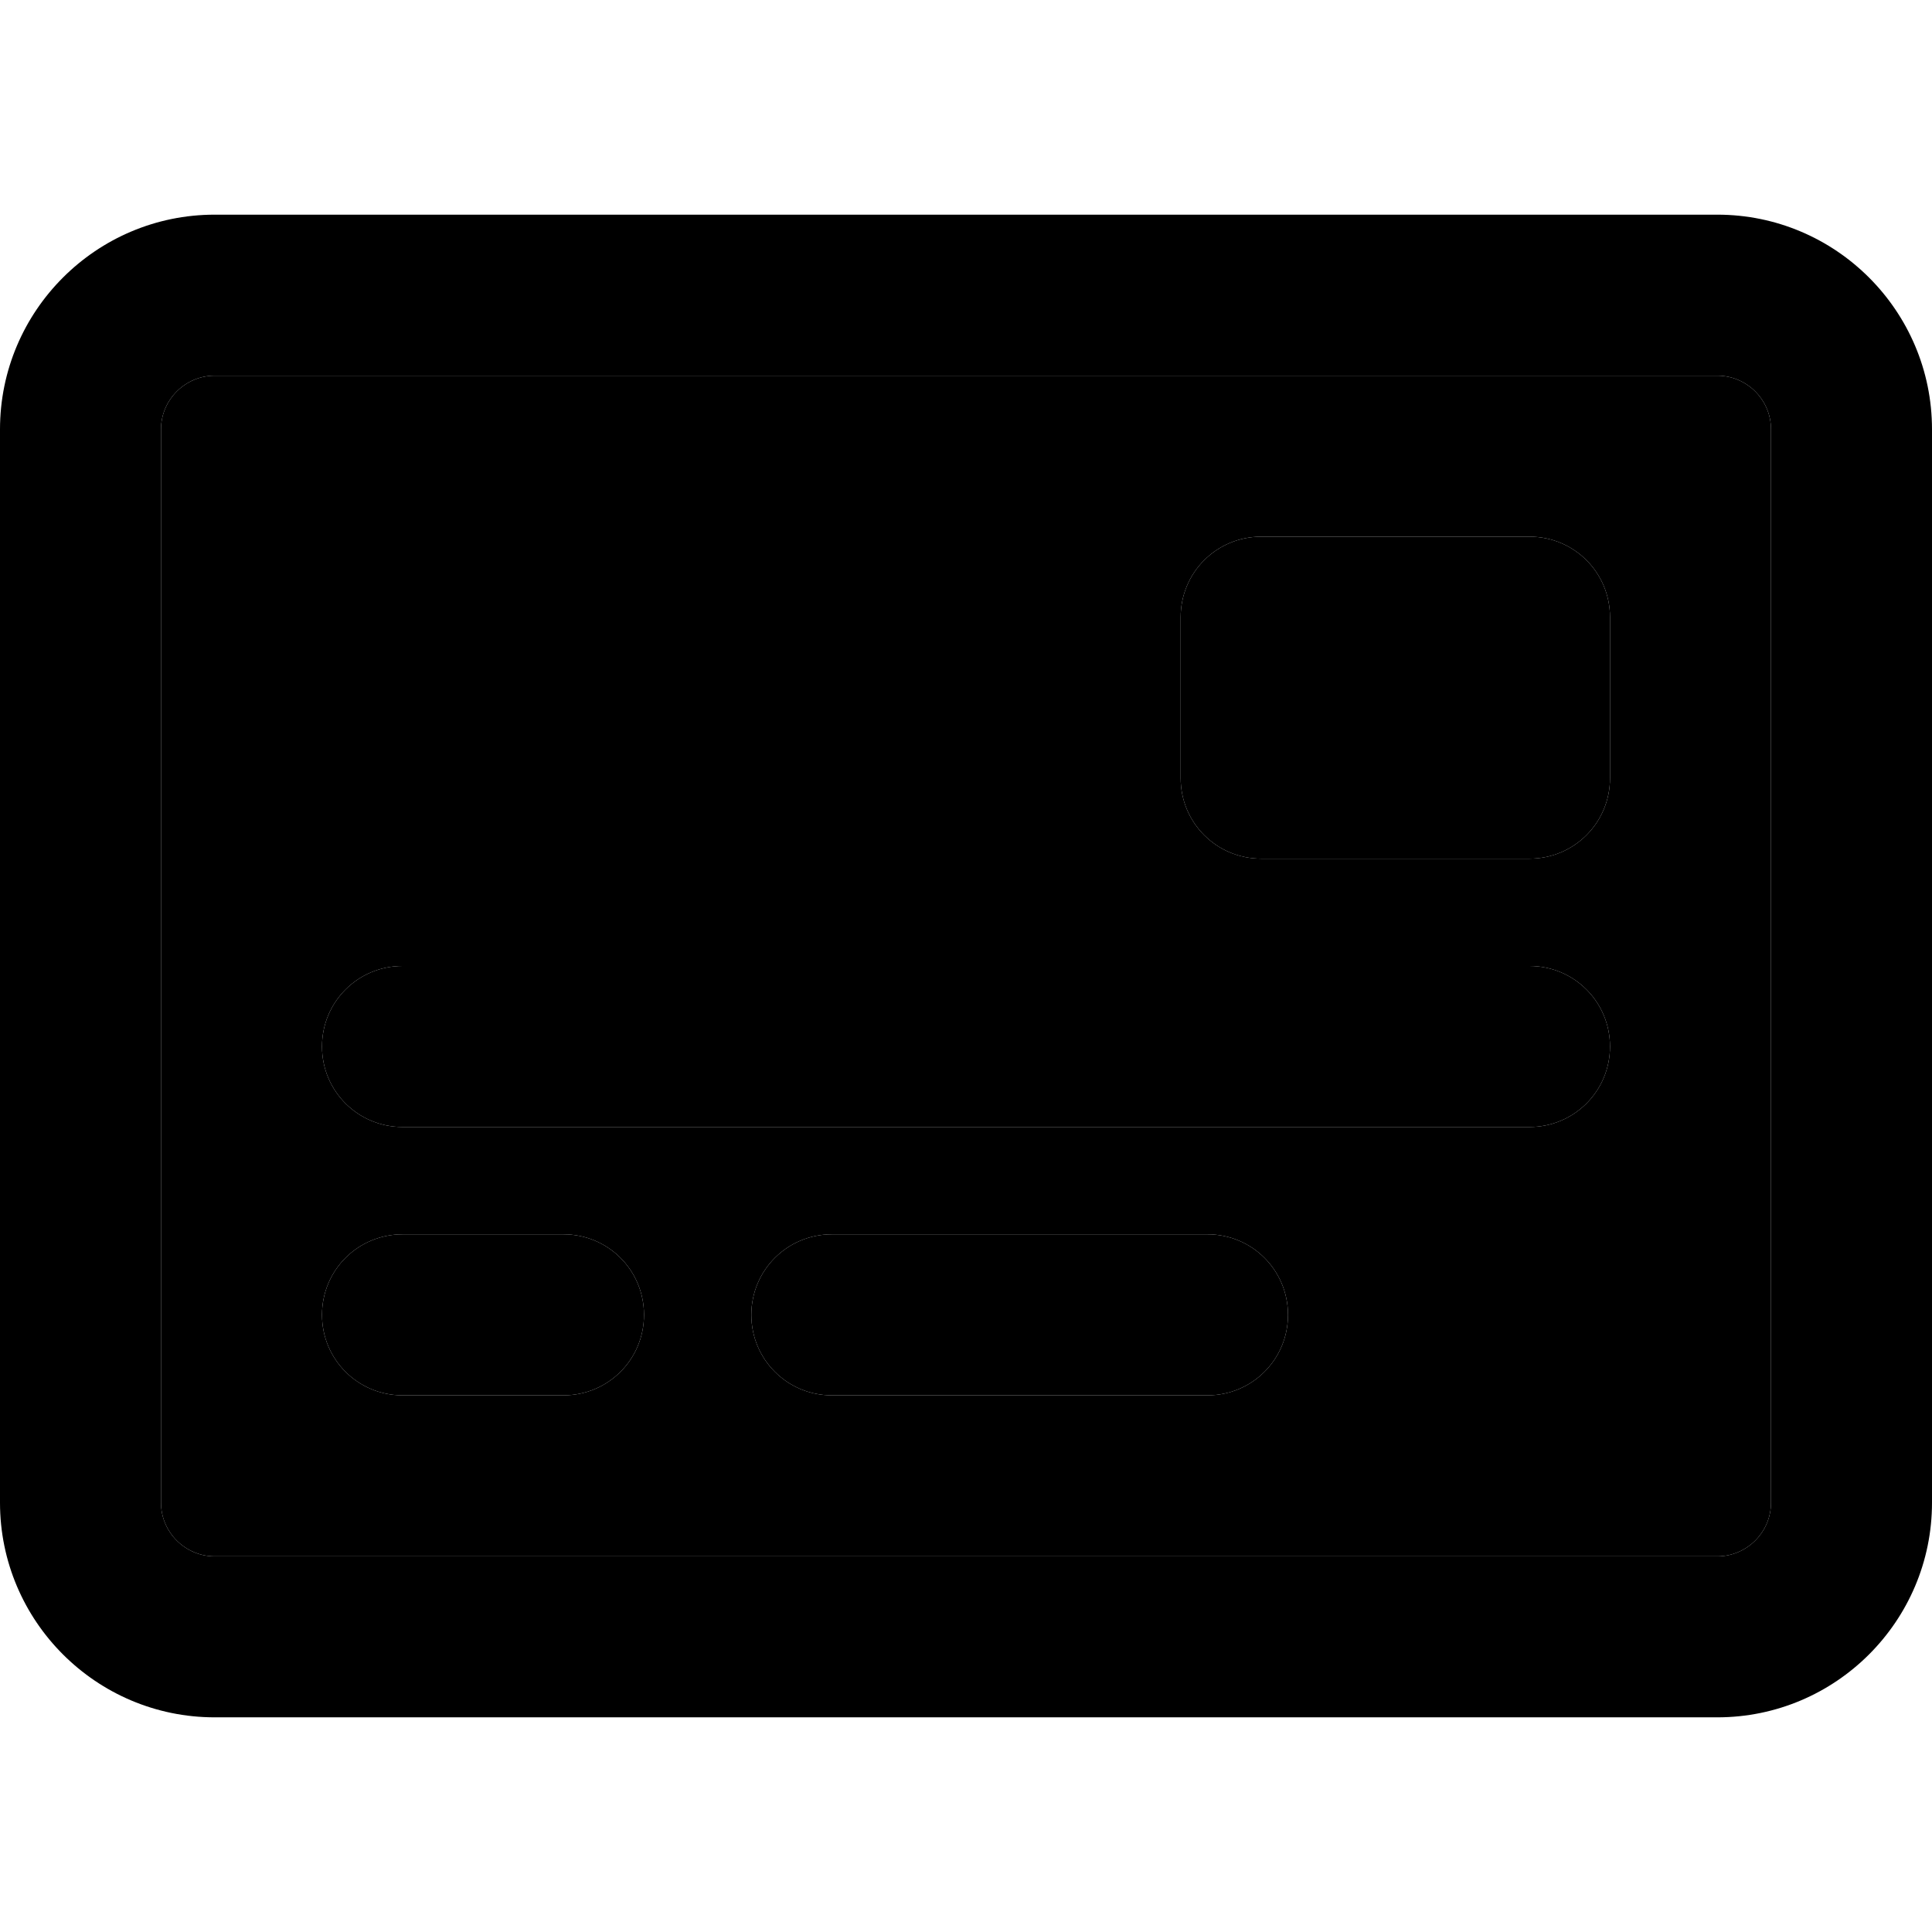 <svg xmlns="http://www.w3.org/2000/svg" width="24" height="24" viewBox="0 0 576 512"><path class="pr-icon-duotone-secondary" d="M48 96l0 320c0 8.8 7.2 16 16 16l448 0c8.8 0 16-7.2 16-16l0-320c0-8.8-7.2-16-16-16L64 80c-8.8 0-16 7.2-16 16zM96 280c0-13.3 10.7-24 24-24l336 0c13.3 0 24 10.7 24 24s-10.7 24-24 24l-336 0c-13.3 0-24-10.7-24-24zm0 80c0-13.3 10.7-24 24-24l48 0c13.3 0 24 10.7 24 24s-10.7 24-24 24l-48 0c-13.3 0-24-10.7-24-24zm128 0c0-13.3 10.7-24 24-24l112 0c13.3 0 24 10.7 24 24s-10.7 24-24 24l-112 0c-13.3 0-24-10.7-24-24zM352 152c0-13.3 10.7-24 24-24l80 0c13.3 0 24 10.7 24 24l0 48c0 13.3-10.7 24-24 24l-80 0c-13.3 0-24-10.7-24-24l0-48z"/><path class="pr-icon-duotone-primary" d="M64 80c-8.8 0-16 7.2-16 16l0 320c0 8.8 7.2 16 16 16l448 0c8.8 0 16-7.2 16-16l0-320c0-8.8-7.2-16-16-16L64 80zM0 96C0 60.7 28.7 32 64 32l448 0c35.3 0 64 28.7 64 64l0 320c0 35.3-28.7 64-64 64L64 480c-35.3 0-64-28.7-64-64L0 96zM96 360c0-13.3 10.7-24 24-24l48 0c13.3 0 24 10.7 24 24s-10.7 24-24 24l-48 0c-13.3 0-24-10.7-24-24zm128 0c0-13.3 10.7-24 24-24l112 0c13.3 0 24 10.7 24 24s-10.7 24-24 24l-112 0c-13.3 0-24-10.7-24-24zM96 280c0-13.3 10.7-24 24-24l336 0c13.3 0 24 10.7 24 24s-10.7 24-24 24l-336 0c-13.3 0-24-10.7-24-24zM376 128l80 0c13.3 0 24 10.7 24 24l0 48c0 13.3-10.7 24-24 24l-80 0c-13.3 0-24-10.7-24-24l0-48c0-13.3 10.7-24 24-24z"/></svg>